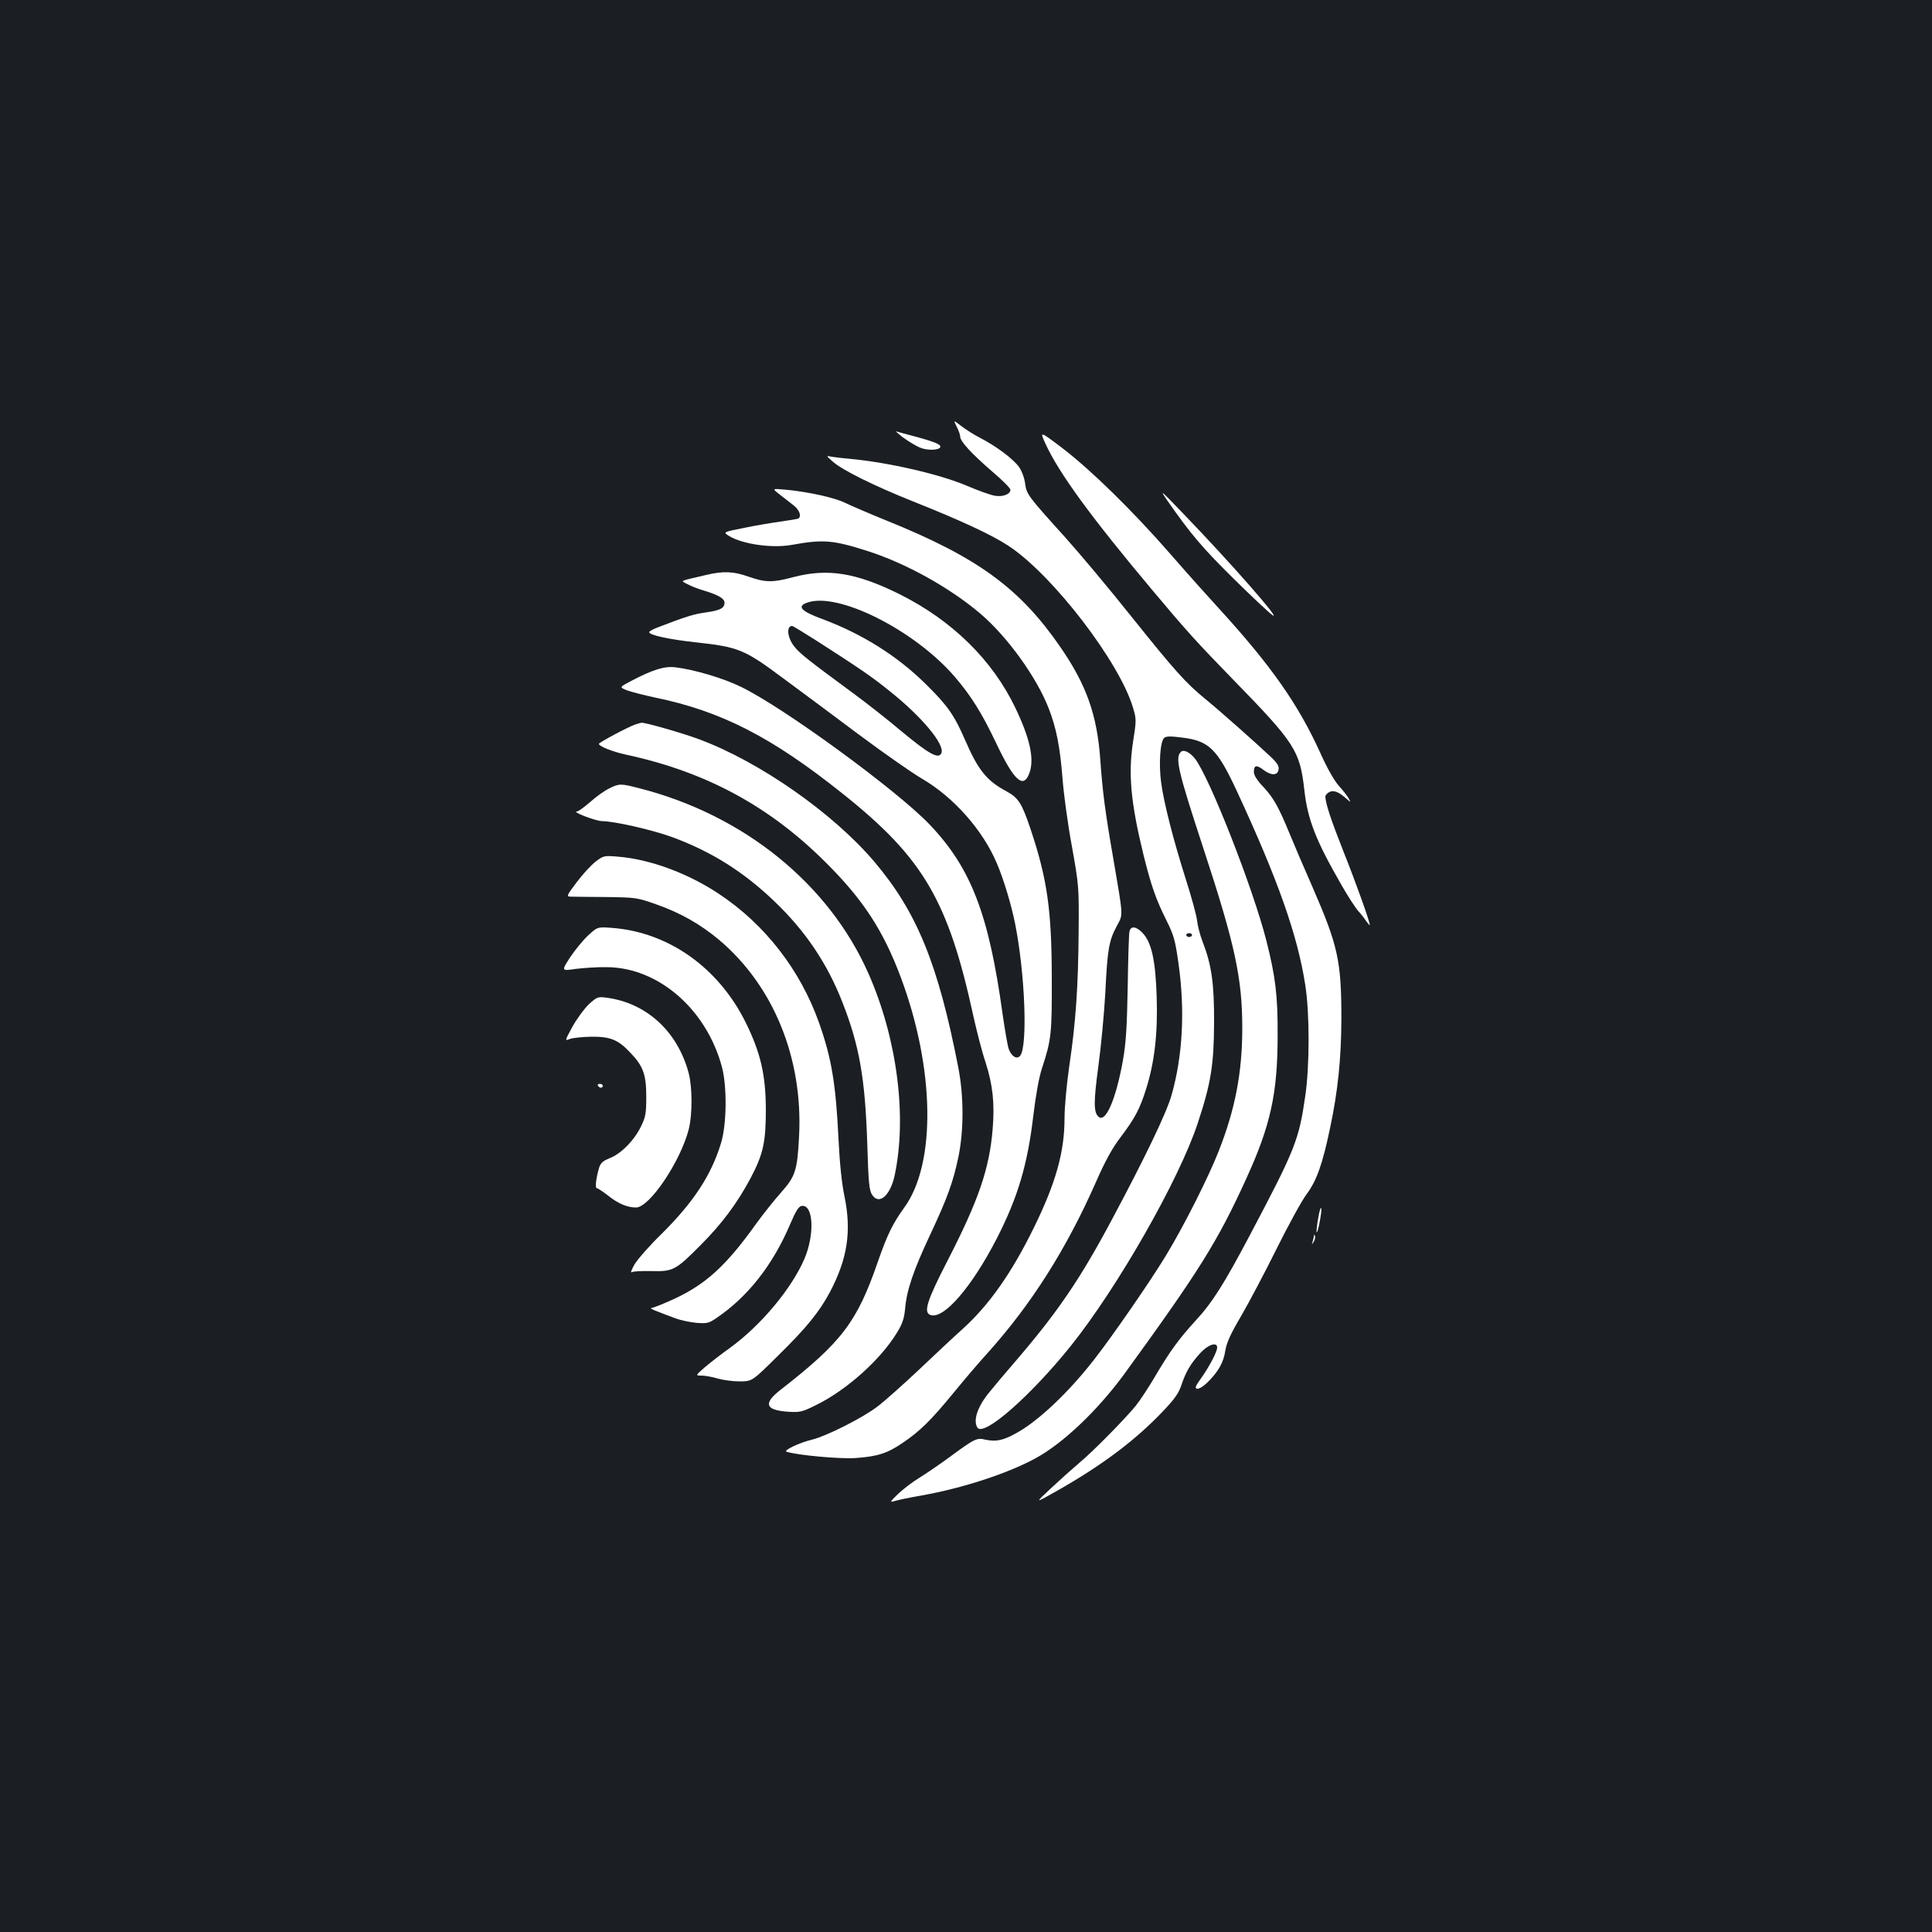 <?xml version="1.0" standalone="no"?>
<!DOCTYPE svg PUBLIC "-//W3C//DTD SVG 20010904//EN"
 "http://www.w3.org/TR/2001/REC-SVG-20010904/DTD/svg10.dtd">
<svg version="1.0" xmlns="http://www.w3.org/2000/svg"
 width="1000pt" height="1000pt" viewBox="0 0 1000 1000"
 preserveAspectRatio="xMidYMid meet">
<rect width="100%" height="100%" fill="#1b1f23"/>
<g transform="translate(0,1000) scale(0.1,-0.1)"
fill="#ffffff" stroke="none">
<path d="M4952 7791 c10 -19 18 -42 18 -51 0 -25 60 -89 165 -180 52 -44 95
-87 95 -95 0 -23 -39 -38 -80 -31 -21 3 -85 26 -144 51 -140 60 -404 121 -606
140 -36 3 -78 8 -95 11 -30 6 -30 6 5 -25 49 -44 215 -126 415 -206 249 -99
412 -175 496 -231 229 -151 576 -604 644 -839 17 -56 17 -65 0 -172 -26 -167
-13 -315 54 -589 39 -157 64 -229 118 -337 39 -78 46 -104 63 -225 34 -241 22
-477 -36 -680 -25 -90 -136 -321 -308 -643 -164 -308 -282 -481 -495 -729 -64
-74 -131 -154 -149 -177 -55 -71 -75 -137 -53 -172 32 -50 274 162 483 422
242 302 560 859 657 1152 69 208 84 303 85 520 1 205 -13 301 -59 420 -13 33
-26 83 -29 110 -3 28 -29 122 -57 210 -66 208 -115 399 -129 505 -13 97 -5
213 16 231 11 9 35 9 95 1 137 -17 180 -59 282 -279 211 -455 313 -743 353
-1001 23 -145 23 -419 0 -575 -33 -228 -51 -274 -285 -717 -135 -255 -195
-351 -283 -446 -85 -93 -132 -157 -208 -286 -34 -58 -80 -128 -102 -155 -59
-72 -225 -240 -293 -296 -33 -28 -98 -86 -145 -130 -85 -79 -85 -79 25 -17
237 134 411 264 556 417 59 62 80 92 94 134 22 67 48 112 99 167 40 43 86 58
86 27 0 -22 -42 -101 -84 -160 -29 -40 -33 -51 -20 -53 9 -2 31 11 50 29 58
56 87 106 96 167 7 43 27 87 83 182 40 69 122 224 182 345 60 121 130 249 156
284 52 70 82 154 122 345 40 189 57 356 58 561 0 300 -17 379 -148 680 -46
104 -100 231 -120 280 -58 141 -84 186 -136 242 -32 33 -49 61 -49 77 0 36 13
39 51 10 41 -30 73 -28 77 4 3 17 -9 35 -41 65 -73 69 -268 242 -337 298 -103
84 -159 147 -385 429 -116 146 -270 329 -341 408 -196 217 -200 223 -208 279
-3 27 -17 65 -31 85 -28 41 -122 111 -201 151 -28 14 -71 41 -96 60 -44 34
-44 34 -26 -2z m1218 -2631 c0 -5 -7 -10 -15 -10 -8 0 -15 5 -15 10 0 6 7 10
15 10 8 0 15 -4 15 -10z"/>
<path d="M4675 7735 c28 -20 66 -43 85 -51 38 -17 101 -15 107 2 4 13 -25 26
-132 55 -43 11 -86 23 -95 26 -8 3 8 -11 35 -32z"/>
<path d="M5411 7704 c69 -151 233 -377 558 -764 171 -204 227 -266 416 -460
318 -326 343 -366 366 -567 17 -154 58 -260 192 -493 33 -58 72 -118 87 -135
15 -16 34 -41 43 -55 10 -13 17 -21 17 -18 0 18 -69 212 -136 380 -66 167 -93
249 -94 285 0 7 9 17 20 23 22 12 49 2 89 -34 23 -20 23 -20 13 -1 -5 11 -28
41 -51 66 -25 28 -62 94 -94 165 -115 256 -259 461 -532 759 -56 61 -166 184
-245 275 -196 225 -412 436 -558 548 -121 92 -121 92 -91 26z"/>
<path d="M4035 7441 c22 -17 55 -43 73 -57 30 -23 42 -57 24 -68 -4 -2 -43 -9
-87 -15 -44 -6 -130 -20 -192 -33 -111 -22 -111 -22 -80 -42 71 -43 224 -65
327 -46 160 29 212 25 390 -32 198 -63 425 -189 584 -324 140 -119 293 -331
355 -493 39 -101 58 -198 71 -366 6 -77 27 -232 48 -345 36 -202 37 -209 35
-440 -2 -288 -15 -473 -48 -695 -14 -96 -25 -215 -25 -273 0 -174 -45 -335
-159 -567 -116 -236 -232 -401 -372 -527 -45 -40 -146 -135 -225 -210 -80 -75
-175 -160 -212 -188 -77 -59 -264 -153 -337 -171 -67 -16 -153 -57 -134 -63
54 -18 274 -38 354 -33 116 8 167 24 246 78 91 61 147 117 264 259 56 69 135
161 175 205 227 252 409 538 564 890 47 107 84 174 127 230 73 97 99 145 132
251 43 137 60 285 54 474 -6 190 -27 283 -73 331 -33 35 -62 38 -68 7 -3 -13
-7 -142 -9 -288 -4 -211 -9 -289 -25 -380 -36 -200 -89 -322 -125 -291 -27 22
-27 76 -2 262 14 101 30 272 36 379 11 228 19 271 59 346 34 65 36 36 -20 364
-39 224 -54 337 -65 500 -17 230 -71 384 -206 580 -210 305 -428 465 -899 655
-91 37 -186 78 -213 91 -52 27 -191 58 -307 69 -75 7 -75 7 -35 -24z"/>
<path d="M6045 7405 c118 -169 178 -240 338 -398 94 -93 185 -178 202 -190 58
-42 -210 265 -459 523 -123 128 -127 131 -81 65z"/>
<path d="M3655 7024 c-145 -34 -134 -28 -96 -48 18 -10 57 -25 85 -33 73 -22
106 -41 106 -62 0 -29 -21 -40 -97 -51 -64 -9 -102 -21 -250 -78 -24 -9 -43
-20 -43 -24 0 -15 104 -38 245 -53 218 -24 249 -37 445 -183 91 -67 270 -200
398 -296 129 -96 275 -198 325 -227 163 -95 314 -266 386 -436 36 -84 75 -214
95 -313 52 -261 66 -637 26 -685 -17 -20 -45 -3 -59 36 -6 17 -20 99 -32 183
-71 514 -163 754 -378 979 -168 176 -756 606 -976 712 -91 45 -245 90 -339
101 -57 7 -117 -12 -228 -70 -63 -33 -63 -33 -23 -49 22 -8 87 -25 144 -37
344 -71 604 -204 970 -496 420 -334 549 -554 680 -1157 17 -76 44 -182 62
-235 38 -118 48 -215 37 -346 -17 -207 -74 -371 -234 -682 -106 -206 -125
-266 -89 -280 68 -26 214 142 345 397 108 211 159 381 189 639 12 100 29 195
44 240 49 149 52 179 51 475 -1 348 -24 507 -110 764 -45 134 -63 162 -126
196 -101 54 -145 109 -212 263 -56 129 -90 179 -205 292 -147 145 -328 259
-535 336 -109 40 -132 65 -80 84 157 60 556 -140 765 -382 85 -99 140 -187
214 -342 94 -199 143 -243 174 -155 25 72 2 177 -73 334 -119 249 -328 454
-601 590 -224 111 -372 135 -552 87 -104 -28 -142 -27 -228 3 -78 28 -132 30
-220 9z m571 -340 c232 -149 290 -189 385 -266 162 -130 279 -271 262 -315
-13 -35 -63 -8 -212 116 -65 55 -172 139 -237 187 -238 175 -283 210 -313 248
-36 45 -42 106 -11 106 4 0 60 -34 126 -76z"/>
<path d="M3288 6250 c-32 -10 -188 -93 -188 -100 0 -13 71 -41 140 -56 414
-89 743 -267 1035 -559 194 -193 297 -352 388 -595 176 -472 183 -964 17
-1191 -59 -82 -87 -138 -137 -282 -107 -309 -185 -413 -502 -660 -92 -71 -80
-106 37 -114 62 -4 73 -2 147 35 157 77 332 234 417 373 29 47 38 74 43 127 8
95 44 199 129 380 90 192 119 272 147 405 28 138 28 313 -1 462 -104 535 -214
804 -433 1063 -212 251 -593 518 -907 635 -82 31 -284 89 -300 86 -3 0 -17 -4
-32 -9z"/>
<path d="M6112 6108 c-31 -31 -14 -101 118 -503 162 -493 200 -668 200 -926 0
-228 -36 -419 -122 -637 -51 -131 -180 -388 -274 -542 -76 -126 -271 -409
-370 -536 -132 -170 -289 -319 -404 -382 -68 -38 -105 -45 -158 -34 -47 11
-54 8 -190 -92 -48 -35 -116 -82 -152 -104 -36 -22 -86 -60 -112 -85 -41 -39
-43 -44 -20 -37 15 5 80 19 145 30 208 37 442 113 585 191 143 77 322 247 462
438 387 533 482 684 630 1009 126 275 163 442 163 742 1 207 -11 304 -58 490
-70 276 -300 860 -372 946 -27 32 -57 46 -71 32z"/>
<path d="M3153 5919 c-23 -11 -67 -42 -98 -70 -31 -27 -62 -49 -68 -49 -33 0
94 -49 128 -50 68 -1 265 -46 370 -85 199 -74 366 -179 524 -331 160 -153 273
-321 351 -521 88 -224 118 -394 129 -734 6 -200 10 -241 25 -263 35 -55 93 -6
116 97 66 305 14 710 -134 1046 -205 466 -646 823 -1187 961 -96 25 -104 25
-156 -1z"/>
<path d="M3084 5541 c-23 -17 -67 -65 -98 -106 -52 -69 -55 -75 -34 -76 13 0
95 -2 183 -2 156 -2 163 -3 262 -38 125 -44 227 -102 324 -183 282 -237 436
-613 415 -1017 -9 -177 -19 -208 -93 -291 -34 -38 -94 -113 -132 -166 -152
-212 -255 -307 -419 -384 -57 -26 -111 -48 -120 -48 -9 -1 6 -9 33 -19 28 -11
70 -27 95 -36 25 -9 72 -19 105 -22 54 -4 64 -2 102 24 163 110 293 275 383
487 28 66 44 92 59 94 61 10 69 -145 15 -273 -66 -154 -225 -345 -385 -461
-45 -32 -104 -78 -131 -101 -49 -43 -49 -43 -16 -43 18 0 55 -7 82 -15 27 -8
78 -15 114 -15 65 0 65 0 199 133 148 145 214 227 269 330 91 173 112 314 75
495 -14 65 -25 173 -31 298 -14 287 -36 417 -101 601 -97 273 -280 509 -519
667 -161 107 -357 179 -522 192 -70 6 -75 5 -114 -25z"/>
<path d="M3045 5159 c-26 -24 -68 -75 -94 -114 -46 -71 -46 -71 29 -60 41 5
113 10 160 9 266 -1 515 -216 596 -514 28 -102 26 -303 -5 -400 -51 -165 -142
-303 -306 -466 -62 -60 -125 -132 -141 -159 -15 -27 -22 -45 -14 -40 7 5 53 7
101 6 112 -3 126 4 254 133 110 110 191 218 260 348 66 125 79 187 79 358 -1
177 -27 290 -103 445 -140 285 -399 469 -690 492 -78 6 -78 6 -126 -38z"/>
<path d="M3048 4802 c-24 -23 -62 -75 -85 -116 -40 -74 -40 -74 -14 -64 14 6
64 11 111 12 98 1 139 -15 201 -81 68 -70 84 -115 84 -228 0 -89 -3 -106 -28
-157 -36 -73 -104 -141 -162 -163 -34 -14 -46 -24 -54 -49 -16 -54 -22 -106
-12 -106 5 0 31 -17 58 -38 52 -42 100 -62 145 -62 70 0 230 238 273 405 19
76 19 214 0 289 -57 216 -217 364 -425 392 -46 6 -50 4 -92 -34z"/>
<path d="M3095 4380 c3 -5 10 -10 16 -10 5 0 9 5 9 10 0 6 -7 10 -16 10 -8 0
-12 -4 -9 -10z"/>
<path d="M6823 3695 c-7 -38 -10 -71 -8 -73 6 -6 27 103 24 123 -2 11 -10 -12
-16 -50z"/>
<path d="M6801 3603 c-1 -6 -4 -20 -7 -30 -5 -17 -5 -17 6 0 6 10 9 23 6 30
-3 9 -5 9 -5 0z"/>
</g>
</svg>
